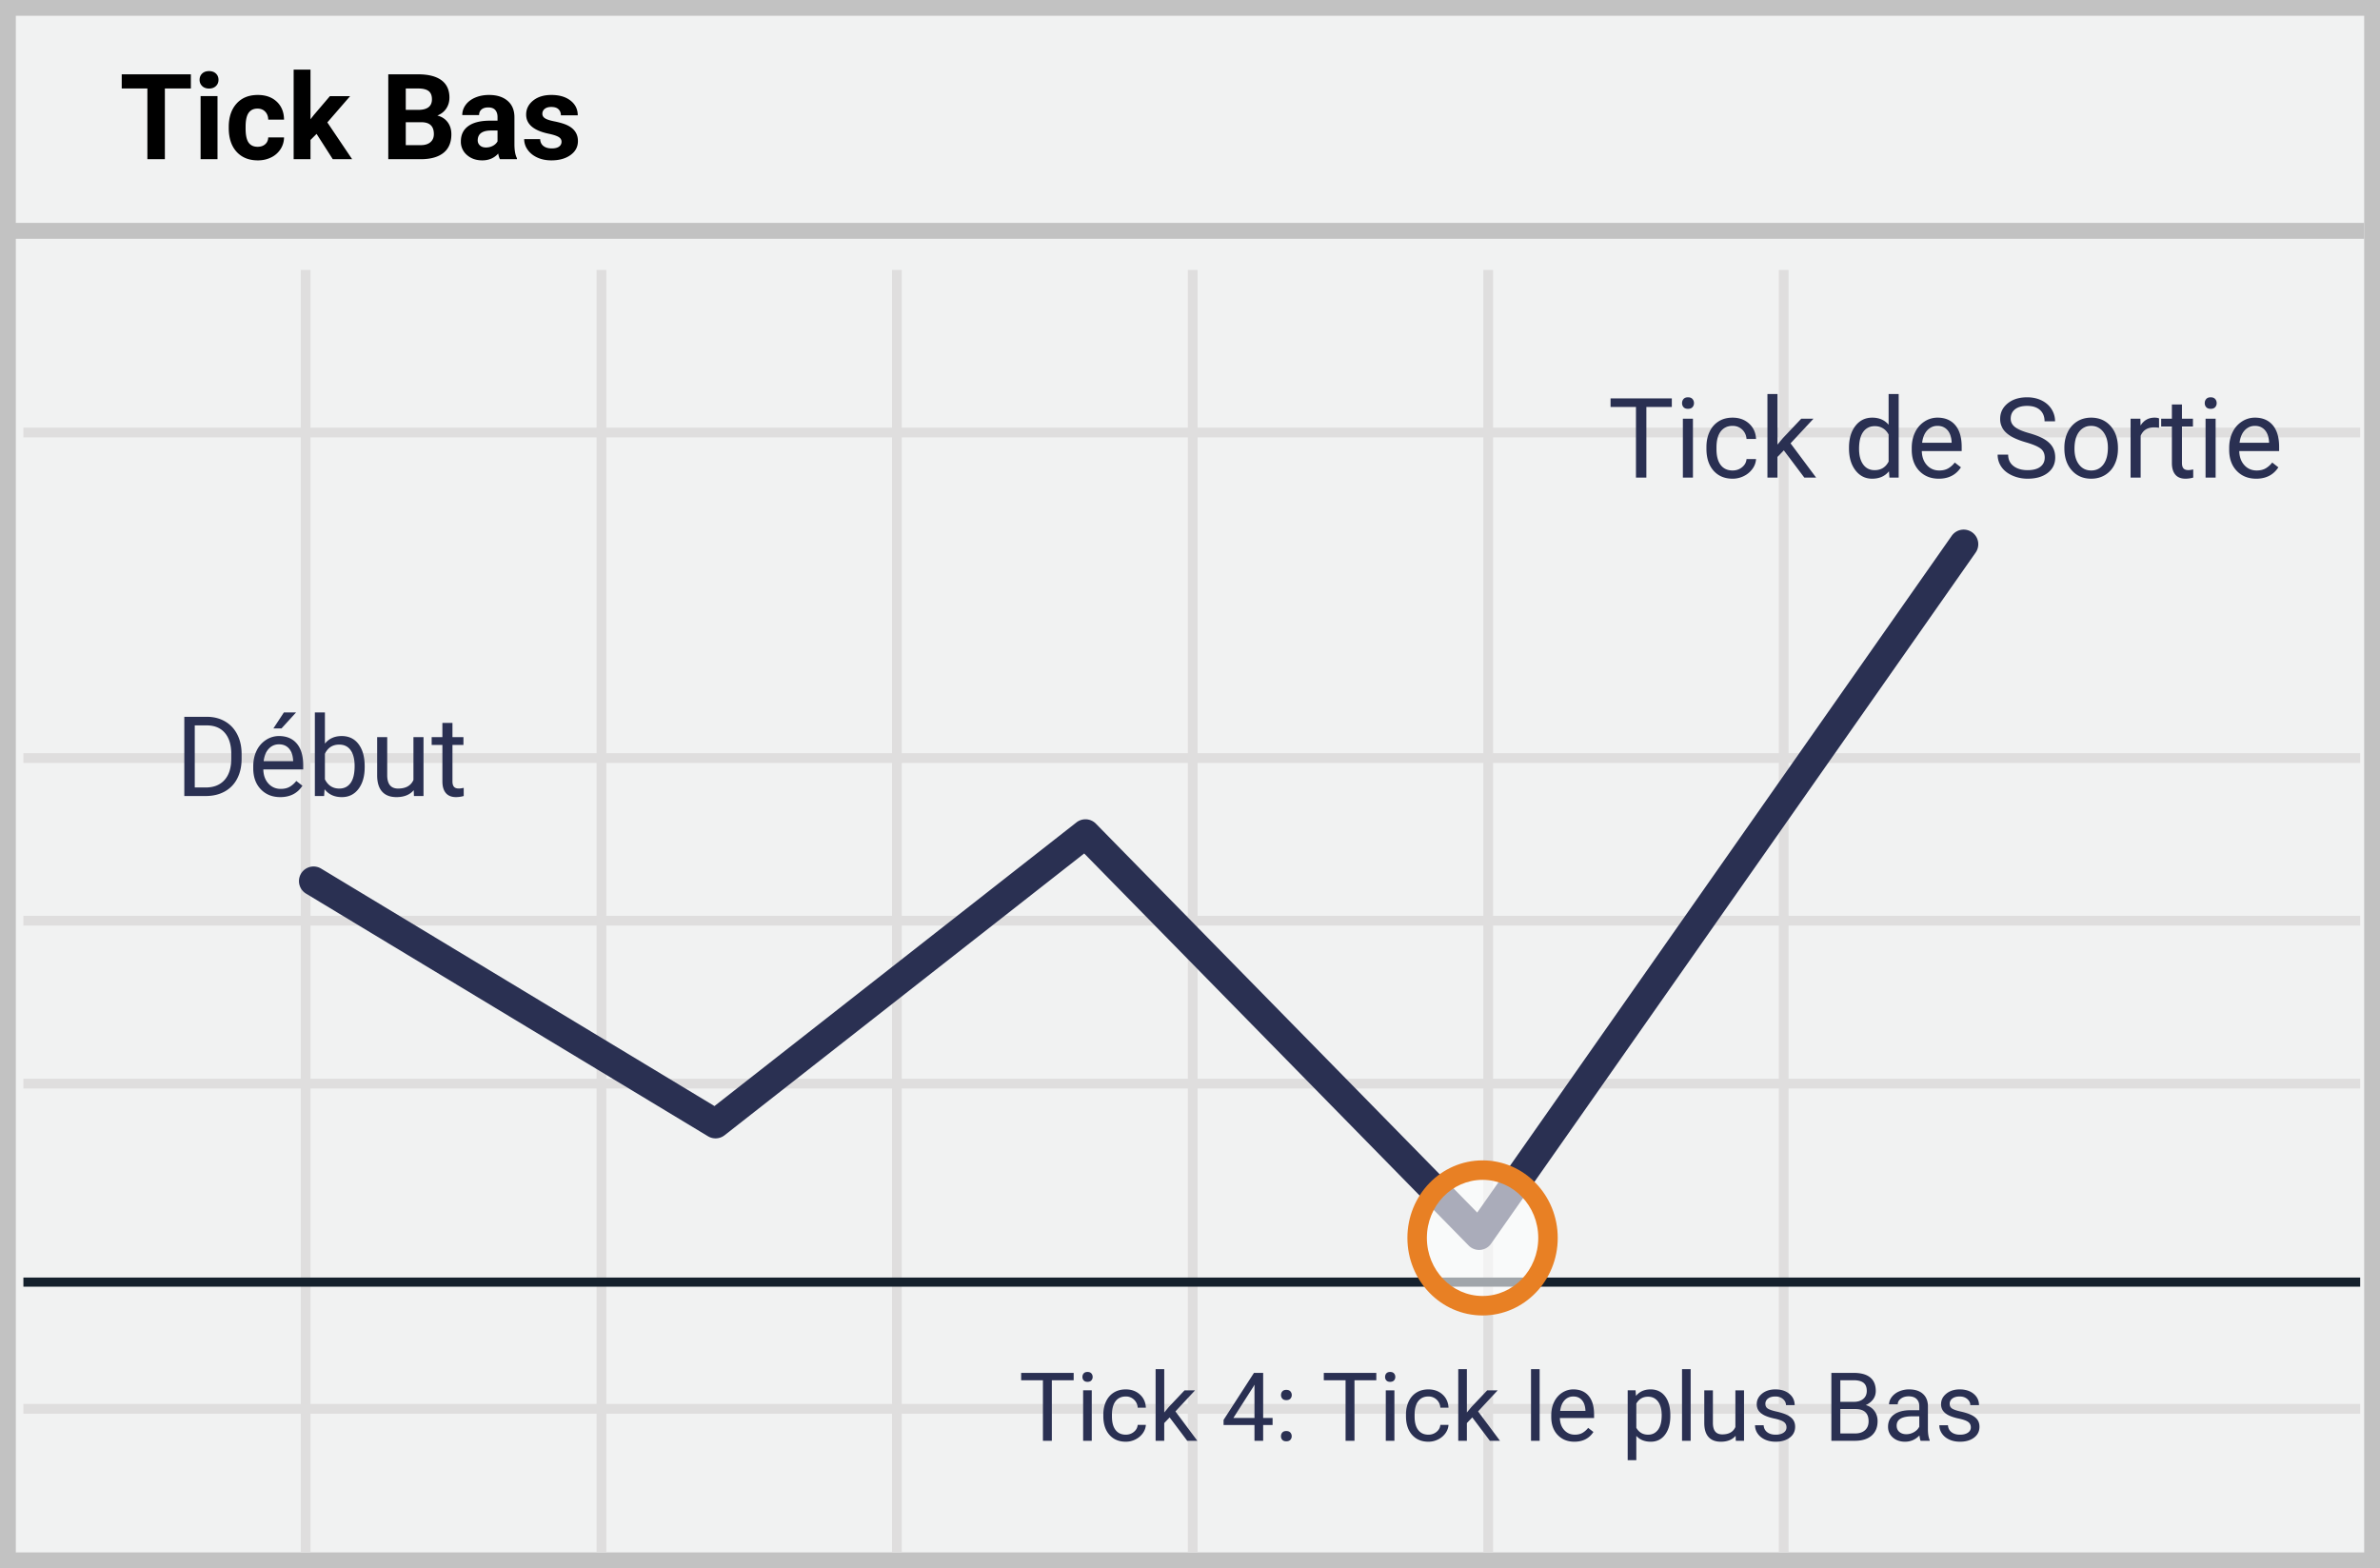 <svg width="299" height="197" xmlns="http://www.w3.org/2000/svg"><rect width="100%" height="100%" fill="#808080" stroke="none"/><g fill="none" fill-rule="evenodd"><path fill="#F1F2F2" d="M.001 0H299v197H0z"/><path d="M1.987 1.98v193.04h295.026V1.98H1.987zM299 0v197H0V0h299z" fill="#C2C2C2" fill-rule="nonzero"/><path d="M2.94 54.948v-1.223h293.571v1.223H2.941zm0 40.897v-1.223h293.571v1.223H2.941zm0 40.894v-1.224h293.571v1.224H2.941zm0 40.857v-1.223h293.571v1.223H2.941zM37.786 33.908h1.223v161.093h-1.223V33.908zm37.161 0h1.224v161.093h-1.224V33.908zm37.123 0h1.223v161.093h-1.223V33.908zm37.16 0h1.223v161.093h-1.223V33.908zm37.122 0h1.224v161.093h-1.224V33.908zm37.123 0h1.223v161.093h-1.223V33.908zM2.94 116.273v-1.224h293.57v1.224H2.941z" fill="#DFDEDE" fill-rule="nonzero"/><path fill="#15212D" d="M2.94 161.64v-1.145h293.571v1.145z"/><path fill="#C2C2C2" d="M0 30v-2h297v2z"/><path d="M136.208 107.217l-45.181 35.401c-.6.47-1.428.52-2.08.127l-50.5-30.485a1.835 1.835 0 0 1 1.897-3.142l49.416 29.83 45.476-35.633a1.835 1.835 0 0 1 2.442.16l47.906 48.854 59.589-84.985a1.835 1.835 0 1 1 3.004 2.107l-60.855 86.792a1.835 1.835 0 0 1-2.813.232l-48.301-49.258z" fill="#2A3052"/><ellipse fill="#FFF" opacity=".6" cx="186.256" cy="155.514" rx="8.219" ry="8.518"/><path d="M186.256 165.256c-5.225 0-9.443-4.371-9.443-9.742 0-5.37 4.218-9.741 9.443-9.741s9.443 4.37 9.443 9.741c0 5.371-4.218 9.742-9.443 9.742zm0-2.447c3.854 0 6.996-3.256 6.996-7.295 0-4.038-3.142-7.294-6.996-7.294-3.854 0-6.996 3.256-6.996 7.294 0 4.039 3.142 7.295 6.996 7.295z" fill="#E88024" fill-rule="nonzero"/><path d="M210.032 51.127h-3.199V60h-1.306v-8.873h-3.192v-1.08h7.697v1.08zM212.685 60h-1.265v-7.396h1.265V60zm-1.368-9.358c0-.205.063-.379.188-.52.126-.141.311-.212.558-.212.246 0 .432.07.56.212a.747.747 0 0 1 .191.52.722.722 0 0 1-.191.512c-.128.137-.314.205-.56.205-.247 0-.432-.068-.558-.205a.73.73 0 0 1-.188-.512zm6.358 8.462c.451 0 .845-.136 1.182-.41.338-.273.525-.615.561-1.025h1.196a2.293 2.293 0 0 1-.437 1.21 2.881 2.881 0 0 1-1.077.916 3.107 3.107 0 0 1-1.425.342c-1.007 0-1.808-.336-2.403-1.009-.595-.672-.892-1.591-.892-2.758v-.212c0-.72.132-1.36.396-1.92a3.02 3.02 0 0 1 1.139-1.306c.494-.31 1.078-.465 1.753-.465.83 0 1.519.248 2.068.745.549.497.842 1.142.878 1.934h-1.196c-.036-.478-.218-.871-.543-1.179-.326-.307-.729-.461-1.207-.461-.643 0-1.14.231-1.494.694-.353.462-.53 1.131-.53 2.006v.24c0 .852.176 1.508.527 1.968.35.46.852.69 1.504.69zm6.426-2.529l-.793.827V60h-1.265V49.5h1.265v6.35l.676-.813 2.304-2.433h1.538l-2.878 3.09L228.161 60h-1.483l-2.577-3.425zm8.189-.335c0-1.135.269-2.047.807-2.738.537-.69 1.242-1.035 2.112-1.035.866 0 1.552.296 2.058.888V49.5h1.264V60h-1.162l-.061-.793c-.506.62-1.21.93-2.113.93-.856 0-1.555-.351-2.095-1.053-.54-.702-.81-1.618-.81-2.748v-.096zm1.265.144c0 .838.173 1.495.52 1.969.346.473.824.71 1.435.71.802 0 1.387-.36 1.757-1.08v-3.397c-.379-.697-.96-1.046-1.744-1.046-.62 0-1.102.24-1.449.718-.346.478-.52 1.187-.52 2.126zm10.007 3.753c-1.002 0-1.818-.33-2.447-.988-.629-.659-.943-1.54-.943-2.642v-.233c0-.733.14-1.388.42-1.965a3.28 3.28 0 0 1 1.176-1.353 2.956 2.956 0 0 1 1.637-.49c.962 0 1.71.318 2.242.951.534.633.8 1.54.8 2.72v.527h-5.01c.018.73.23 1.318.639 1.767.408.449.926.673 1.555.673.446 0 .825-.09 1.135-.273.31-.182.58-.424.813-.725l.773.602c-.62.952-1.55 1.429-2.79 1.429zm-.157-6.631c-.51 0-.939.186-1.285.557-.346.371-.56.892-.642 1.562h3.705v-.096c-.037-.642-.21-1.14-.52-1.493-.31-.354-.73-.53-1.258-.53zm11.102 2.057c-1.126-.323-1.945-.72-2.458-1.192a2.28 2.28 0 0 1-.769-1.747c0-.784.314-1.432.94-1.945.627-.512 1.441-.769 2.444-.769.684 0 1.293.132 1.829.397.535.264.95.629 1.244 1.093.294.465.44.973.44 1.525h-1.319c0-.602-.191-1.075-.574-1.419-.383-.344-.923-.516-1.62-.516-.647 0-1.152.143-1.514.427-.362.285-.544.68-.544 1.187 0 .405.172.748.517 1.028.344.28.93.537 1.756.77.828.232 1.475.488 1.942.768.467.28.813.608 1.039.981.225.374.338.814.338 1.32 0 .806-.314 1.452-.943 1.938-.629.485-1.47.728-2.523.728a4.678 4.678 0 0 1-1.914-.393c-.592-.262-1.049-.621-1.37-1.077a2.627 2.627 0 0 1-.482-1.552h1.32c0 .602.221 1.077.666 1.426.444.348 1.038.522 1.78.522.693 0 1.224-.14 1.593-.423.37-.283.554-.668.554-1.156 0-.487-.171-.864-.513-1.131-.342-.267-.961-.53-1.86-.79zm4.84.67c0-.724.142-1.376.427-1.955a3.187 3.187 0 0 1 1.19-1.34c.508-.314 1.087-.471 1.74-.471 1.006 0 1.82.348 2.443 1.046.622.697.933 1.624.933 2.782v.089c0 .72-.138 1.366-.413 1.938a3.14 3.14 0 0 1-1.183 1.336c-.513.32-1.102.479-1.767.479-1.003 0-1.815-.349-2.437-1.046-.622-.697-.933-1.62-.933-2.769v-.089zm1.271.15c0 .821.19 1.48.571 1.976.38.497.89.745 1.528.745.642 0 1.153-.251 1.531-.755.378-.503.567-1.209.567-2.116 0-.81-.192-1.468-.577-1.972-.385-.503-.897-.755-1.535-.755-.624 0-1.128.248-1.51.745-.383.497-.575 1.208-.575 2.133zm10.623-2.645a3.79 3.79 0 0 0-.622-.048c-.83 0-1.392.354-1.688 1.06V60h-1.265v-7.396h1.23l.021.854c.415-.66 1.003-.991 1.764-.991.246 0 .433.032.56.096v1.175zm2.878-2.925v1.79h1.381v.978h-1.38v4.587c0 .296.06.518.184.666.123.149.332.223.629.223.145 0 .346-.028.601-.082V60a3.666 3.666 0 0 1-.97.137c-.566 0-.992-.171-1.279-.513-.287-.342-.43-.827-.43-1.456v-4.587h-1.347v-.977h1.346v-1.791h1.265zM278.351 60h-1.265v-7.396h1.265V60zm-1.368-9.358c0-.205.063-.379.188-.52.126-.141.311-.212.558-.212.246 0 .432.07.56.212a.747.747 0 0 1 .191.52.722.722 0 0 1-.19.512c-.129.137-.315.205-.561.205-.247 0-.432-.068-.558-.205a.73.73 0 0 1-.188-.512zm6.46 9.495c-1.002 0-1.818-.33-2.447-.988-.629-.659-.943-1.54-.943-2.642v-.233c0-.733.14-1.388.42-1.965a3.28 3.28 0 0 1 1.176-1.353 2.956 2.956 0 0 1 1.637-.49c.962 0 1.71.318 2.242.951.534.633.8 1.54.8 2.72v.527h-5.01c.018.73.23 1.318.639 1.767.407.449.926.673 1.555.673.446 0 .825-.09 1.134-.273.31-.182.582-.424.814-.725l.772.602c-.62.952-1.55 1.429-2.789 1.429zm-.157-6.631c-.51 0-.939.186-1.285.557-.346.371-.56.892-.643 1.562h3.705v-.096c-.036-.642-.21-1.14-.52-1.493-.309-.354-.728-.53-1.257-.53zM134.885 173.395h-2.742V181h-1.12v-7.605h-2.736v-.926h6.598v.926zm2.273 7.605h-1.084v-6.34h1.084V181zm-1.172-8.021c0-.176.054-.325.161-.446.108-.12.267-.181.478-.181.21 0 .371.06.48.181a.64.64 0 0 1 .165.446.62.62 0 0 1-.165.439c-.109.117-.27.176-.48.176-.21 0-.37-.059-.478-.176a.626.626 0 0 1-.16-.44zm5.45 7.253c.386 0 .724-.117 1.013-.351.29-.235.45-.527.48-.879h1.026c-.02.363-.144.709-.375 1.037a2.47 2.47 0 0 1-.923.785 2.663 2.663 0 0 1-1.221.293c-.864 0-1.55-.288-2.06-.864-.51-.576-.765-1.364-.765-2.364v-.182c0-.617.114-1.166.34-1.646.227-.48.552-.854.976-1.12.424-.265.925-.398 1.503-.398.71 0 1.301.213 1.772.639.47.425.722.978.753 1.658h-1.025a1.494 1.494 0 0 0-.466-1.01 1.45 1.45 0 0 0-1.034-.396c-.551 0-.978.198-1.28.594-.303.397-.455.97-.455 1.72v.205c0 .73.15 1.293.451 1.688.301.394.731.591 1.29.591zm5.507-2.168l-.68.71V181h-1.083v-9h1.084v5.443l.58-.697 1.974-2.086h1.319l-2.467 2.649 2.754 3.691h-1.272l-2.209-2.936zm11.748.07h1.184v.886h-1.184V181h-1.09v-1.98h-3.884v-.64l3.82-5.911h1.154v5.666zm-3.744 0h2.655v-4.183l-.13.235-2.525 3.949zm5.983 2.298c0-.188.055-.344.167-.47.111-.124.278-.187.5-.187.223 0 .392.063.507.188a.665.665 0 0 1 .173.469.63.63 0 0 1-.173.45c-.115.122-.284.182-.506.182-.223 0-.39-.06-.501-.181a.641.641 0 0 1-.167-.451zm.006-5.174c0-.188.055-.344.167-.469.11-.125.278-.187.5-.187.223 0 .392.062.507.187a.665.665 0 0 1 .173.469.63.63 0 0 1-.173.451c-.115.121-.284.182-.506.182-.223 0-.39-.06-.501-.182a.641.641 0 0 1-.167-.451zm11.97-1.863h-2.742V181h-1.12v-7.605h-2.735v-.926h6.597v.926zM175.18 181h-1.084v-6.34h1.084V181zm-1.172-8.021c0-.176.054-.325.16-.446.108-.12.268-.181.478-.181.211 0 .372.06.481.181a.64.64 0 0 1 .164.446.62.62 0 0 1-.164.439c-.11.117-.27.176-.48.176-.211 0-.37-.059-.478-.176a.626.626 0 0 1-.161-.44zm5.449 7.253c.387 0 .725-.117 1.014-.351.289-.235.449-.527.48-.879h1.026c-.02.363-.145.709-.375 1.037a2.47 2.47 0 0 1-.923.785 2.663 2.663 0 0 1-1.222.293c-.863 0-1.55-.288-2.06-.864-.51-.576-.764-1.364-.764-2.364v-.182c0-.617.113-1.166.34-1.646.226-.48.551-.854.975-1.12.424-.265.925-.398 1.503-.398.711 0 1.302.213 1.773.639.47.425.721.978.753 1.658h-1.026a1.494 1.494 0 0 0-.466-1.01 1.45 1.45 0 0 0-1.034-.396c-.55 0-.977.198-1.28.594-.303.397-.454.97-.454 1.72v.205c0 .73.15 1.293.451 1.688.3.394.73.591 1.289.591zm5.508-2.168l-.68.71V181h-1.084v-9h1.084v5.443l.58-.697 1.975-2.086h1.318l-2.467 2.649 2.754 3.691h-1.271l-2.21-2.936zm8.46 2.936h-1.083v-9h1.084v9zm4.366.117c-.86 0-1.559-.282-2.098-.846-.539-.565-.808-1.32-.808-2.265v-.2c0-.628.12-1.19.36-1.684s.576-.88 1.008-1.16c.432-.28.9-.419 1.403-.419.824 0 1.465.271 1.922.814.457.543.686 1.32.686 2.332v.452h-4.295c.015.625.198 1.13.548 1.514.35.385.794.577 1.333.577.382 0 .707-.078.972-.234.266-.156.498-.363.698-.621l.662.516c-.532.816-1.328 1.224-2.391 1.224zm-.135-5.683c-.437 0-.804.159-1.101.477-.297.318-.48.765-.551 1.339h3.176v-.082c-.032-.55-.18-.978-.446-1.28-.265-.303-.625-.454-1.078-.454zm12.188 2.466c0 .965-.221 1.743-.662 2.332-.442.59-1.04.885-1.793.885-.77 0-1.375-.244-1.817-.732v3.053h-1.084v-8.778h.99l.053.703c.442-.547 1.055-.82 1.84-.82.762 0 1.364.287 1.808.861.443.575.665 1.373.665 2.397v.1zm-1.084-.123c0-.715-.153-1.279-.457-1.693-.305-.414-.723-.621-1.254-.621-.656 0-1.149.29-1.477.873v3.03c.324.577.82.866 1.489.866.52 0 .932-.206 1.239-.618.306-.412.46-1.024.46-1.837zm3.638 3.223h-1.084v-9h1.084v9zm5.649-.627c-.422.496-1.041.744-1.858.744-.675 0-1.19-.196-1.543-.589-.354-.392-.533-.973-.537-1.743v-4.125h1.084v4.096c0 .96.391 1.441 1.172 1.441.828 0 1.38-.308 1.653-.926v-4.61h1.084V181h-1.032l-.023-.627zm6.392-1.055c0-.293-.11-.52-.33-.682-.221-.162-.606-.302-1.155-.42-.549-.116-.984-.257-1.307-.421-.322-.164-.56-.36-.714-.586a1.402 1.402 0 0 1-.232-.809c0-.52.22-.959.66-1.318.439-.36 1-.539 1.684-.539.719 0 1.302.186 1.749.557.447.37.67.845.67 1.423h-1.089c0-.296-.126-.552-.378-.767-.252-.215-.57-.322-.952-.322-.395 0-.703.086-.926.257a.812.812 0 0 0-.334.674c0 .262.104.46.31.592.208.133.582.26 1.123.38.54.122.98.267 1.315.434.336.168.585.37.747.607.162.236.243.524.243.864 0 .567-.226 1.02-.68 1.362-.452.342-1.04.513-1.763.513-.508 0-.957-.09-1.348-.27-.39-.179-.696-.43-.917-.752a1.815 1.815 0 0 1-.33-1.046h1.083c.02.363.165.651.437.864.271.213.63.32 1.075.32.41 0 .74-.084.987-.25.248-.166.372-.387.372-.665zm5.637 1.682v-8.531h2.79c.925 0 1.621.191 2.088.574.467.383.7.95.7 1.7 0 .398-.113.75-.34 1.057a2.203 2.203 0 0 1-.925.712c.46.129.825.374 1.092.735.268.361.402.792.402 1.292 0 .766-.248 1.367-.744 1.805-.496.437-1.198.656-2.104.656h-2.959zm1.125-3.99v3.07h1.858c.523 0 .936-.136 1.239-.407.303-.272.454-.646.454-1.122 0-1.028-.559-1.541-1.676-1.541h-1.875zm0-.903h1.7c.492 0 .885-.123 1.18-.369.295-.246.442-.58.442-1.002 0-.468-.136-.81-.41-1.022-.273-.213-.69-.32-1.248-.32h-1.664v2.713zm10.09 4.893c-.062-.125-.113-.348-.152-.668-.504.523-1.106.785-1.805.785-.625 0-1.138-.177-1.538-.53-.4-.354-.6-.802-.6-1.345 0-.66.25-1.173.752-1.538s1.208-.548 2.118-.548h1.055v-.498c0-.379-.113-.68-.34-.905-.226-.225-.56-.337-1.002-.337-.386 0-.71.098-.972.293-.262.195-.393.432-.393.709h-1.09c0-.316.113-.622.337-.917a2.3 2.3 0 0 1 .914-.7 3.075 3.075 0 0 1 1.269-.258c.73 0 1.302.183 1.717.548.414.365.628.868.644 1.509v2.918c0 .582.074 1.044.223 1.388V181h-1.137zm-1.799-.826c.34 0 .662-.088.967-.264.305-.176.525-.404.662-.685v-1.301h-.85c-1.328 0-1.992.388-1.992 1.166 0 .34.114.605.34.797.227.191.518.287.873.287zm8.104-.856c0-.293-.11-.52-.331-.682-.221-.162-.606-.302-1.155-.42-.548-.116-.984-.257-1.306-.421-.323-.164-.56-.36-.715-.586a1.402 1.402 0 0 1-.232-.809c0-.52.22-.959.66-1.318.44-.36 1-.539 1.684-.539.719 0 1.302.186 1.75.557.446.37.67.845.67 1.423h-1.09c0-.296-.126-.552-.378-.767-.252-.215-.569-.322-.952-.322-.394 0-.703.086-.926.257a.812.812 0 0 0-.334.674c0 .262.104.46.311.592.207.133.581.26 1.122.38.541.122.98.267 1.315.434.336.168.585.37.748.607.162.236.243.524.243.864 0 .567-.227 1.02-.68 1.362-.453.342-1.041.513-1.764.513-.507 0-.957-.09-1.347-.27-.391-.179-.697-.43-.917-.752a1.815 1.815 0 0 1-.331-1.046h1.084c.02.363.165.651.436.864.272.213.63.32 1.075.32.41 0 .74-.084.988-.25.248-.166.372-.387.372-.665z" fill="#2A3052"/><path d="M23.98 11.116h-3.267V20h-2.197v-8.884h-3.223v-1.78h8.686v1.78zM27.326 20h-2.124v-7.925h2.124V20zm-2.249-9.976c0-.317.106-.578.319-.783.212-.205.501-.308.868-.308.361 0 .65.103.864.308.215.205.322.466.322.783 0 .323-.108.586-.326.791-.217.206-.504.308-.86.308-.357 0-.644-.102-.86-.308a1.04 1.04 0 0 1-.327-.79zm7.288 8.416c.39 0 .708-.107.952-.322.244-.215.371-.5.38-.857h1.986a2.715 2.715 0 0 1-.44 1.476 2.9 2.9 0 0 1-1.183 1.04c-.5.246-1.053.37-1.659.37-1.132 0-2.026-.36-2.68-1.08-.655-.721-.982-1.716-.982-2.985v-.14c0-1.22.325-2.194.974-2.922.65-.728 1.54-1.091 2.674-1.091.99 0 1.786.282 2.384.846.598.564.902 1.314.912 2.252h-1.985c-.01-.41-.137-.744-.381-1s-.567-.384-.967-.384c-.493 0-.865.179-1.117.538-.251.359-.377.941-.377 1.747v.22c0 .815.124 1.4.373 1.757.25.357.628.535 1.136.535zm7.405-1.619l-.762.762V20h-2.117V8.75h2.117v6.233l.41-.527 2.029-2.38h2.541l-2.864 3.302L44.238 20h-2.431l-2.036-3.179zM48.779 20V9.336h3.736c1.294 0 2.275.248 2.944.743.669.496 1.003 1.222 1.003 2.18 0 .522-.134.982-.402 1.38-.269.398-.643.69-1.121.875.547.137.978.413 1.293.828.315.415.472.923.472 1.523 0 1.026-.327 1.802-.981 2.33-.655.527-1.587.795-2.798.805h-4.146zm2.198-4.644v2.879h1.882c.517 0 .922-.123 1.212-.37.29-.247.436-.587.436-1.022 0-.976-.506-1.472-1.516-1.487h-2.014zm0-1.552h1.626c1.108-.02 1.662-.462 1.662-1.326 0-.483-.14-.831-.421-1.044-.28-.212-.724-.318-1.33-.318h-1.537v2.688zM62.805 20a2.35 2.35 0 0 1-.212-.71c-.513.57-1.18.856-2 .856-.776 0-1.42-.224-1.93-.673a2.167 2.167 0 0 1-.765-1.7c0-.84.311-1.484.934-1.933.622-.45 1.522-.676 2.699-.681h.974v-.454c0-.367-.094-.66-.282-.88-.188-.219-.485-.329-.89-.329-.356 0-.636.086-.839.256-.202.171-.304.406-.304.704h-2.116c0-.46.141-.884.425-1.275.283-.39.683-.697 1.2-.919.518-.222 1.1-.333 1.744-.333.976 0 1.752.245 2.325.736.574.49.86 1.18.86 2.069v3.435c.006.752.11 1.32.316 1.706V20h-2.139zm-1.75-1.472c.312 0 .6-.07.864-.209.264-.14.459-.326.586-.56v-1.363h-.791c-1.06 0-1.624.367-1.692 1.1l-.007.124c0 .263.092.48.278.651.186.171.44.257.762.257zm9.492-.718c0-.259-.128-.463-.385-.612-.256-.148-.667-.281-1.234-.399-1.885-.395-2.827-1.196-2.827-2.402 0-.703.292-1.29.875-1.762.584-.47 1.347-.706 2.29-.706 1.005 0 1.81.237 2.412.71.603.474.905 1.089.905 1.846h-2.117c0-.303-.097-.553-.293-.75-.195-.199-.5-.297-.915-.297-.357 0-.633.08-.828.241a.763.763 0 0 0-.293.615c0 .235.111.424.333.568.223.144.597.269 1.125.374.527.105.971.223 1.333.355 1.118.41 1.677 1.12 1.677 2.131 0 .723-.31 1.308-.93 1.754-.62.447-1.421.67-2.403.67-.664 0-1.253-.118-1.768-.355-.515-.237-.92-.561-1.212-.974a2.263 2.263 0 0 1-.44-1.337h2.007c.02.376.159.665.417.865.26.2.606.3 1.04.3.406 0 .712-.077.92-.23a.718.718 0 0 0 .31-.605z" fill="#000"/><path d="M23.155 100v-9.953h2.81c.866 0 1.631.191 2.297.574.665.383 1.179.927 1.541 1.634.363.706.546 1.517.55 2.433v.636c0 .939-.18 1.762-.543 2.468a3.823 3.823 0 0 1-1.552 1.627c-.672.378-1.455.572-2.348.581h-2.755zm1.313-8.873v7.8h1.38c1.012 0 1.8-.315 2.362-.944.563-.629.845-1.524.845-2.686v-.581c0-1.13-.266-2.009-.797-2.635-.53-.627-1.284-.945-2.259-.954h-1.531zm10.739 9.01c-1.003 0-1.818-.33-2.447-.988-.63-.659-.944-1.54-.944-2.642v-.233c0-.733.14-1.388.42-1.965a3.28 3.28 0 0 1 1.177-1.353 2.956 2.956 0 0 1 1.637-.49c.961 0 1.709.318 2.242.951.533.633.8 1.54.8 2.72v.527h-5.01c.017.73.23 1.318.638 1.767.408.449.926.673 1.555.673.447 0 .825-.09 1.135-.273.31-.182.581-.424.814-.725l.772.602c-.62.952-1.55 1.429-2.789 1.429zm-.157-6.631c-.51 0-.939.186-1.285.557-.347.371-.56.892-.643 1.562h3.705v-.096c-.036-.642-.21-1.14-.52-1.493-.31-.354-.729-.53-1.257-.53zm.615-4.006h1.531l-1.832 2.01h-1.018l1.319-2.01zm10.151 6.884c0 1.13-.26 2.038-.779 2.724-.52.686-1.217 1.029-2.092 1.029-.934 0-1.656-.33-2.167-.991l-.061.854h-1.162V89.5h1.264v3.917c.51-.633 1.215-.95 2.113-.95.897 0 1.603.34 2.115 1.018.513.68.77 1.61.77 2.79v.109zm-1.264-.144c0-.861-.167-1.526-.5-1.996-.332-.47-.81-.704-1.435-.704-.834 0-1.433.387-1.798 1.162v3.2c.388.774.992 1.161 1.812 1.161.606 0 1.078-.234 1.415-.704.337-.469.506-1.175.506-2.119zm7.424 3.029c-.493.578-1.215.868-2.167.868-.789 0-1.39-.23-1.802-.687-.412-.458-.62-1.136-.625-2.034v-4.812h1.264v4.778c0 1.12.456 1.681 1.368 1.681.966 0 1.608-.36 1.927-1.08v-5.38h1.265V100h-1.203l-.027-.731zm4.867-8.457v1.792h1.38v.977h-1.38v4.587c0 .296.061.518.184.666.123.149.333.223.63.223.145 0 .346-.028.6-.082V100a3.666 3.666 0 0 1-.97.137c-.565 0-.991-.171-1.278-.513-.287-.342-.43-.827-.43-1.456v-4.587H54.23v-.977h1.347v-1.791h1.265z" fill="#2A3052"/></g></svg>